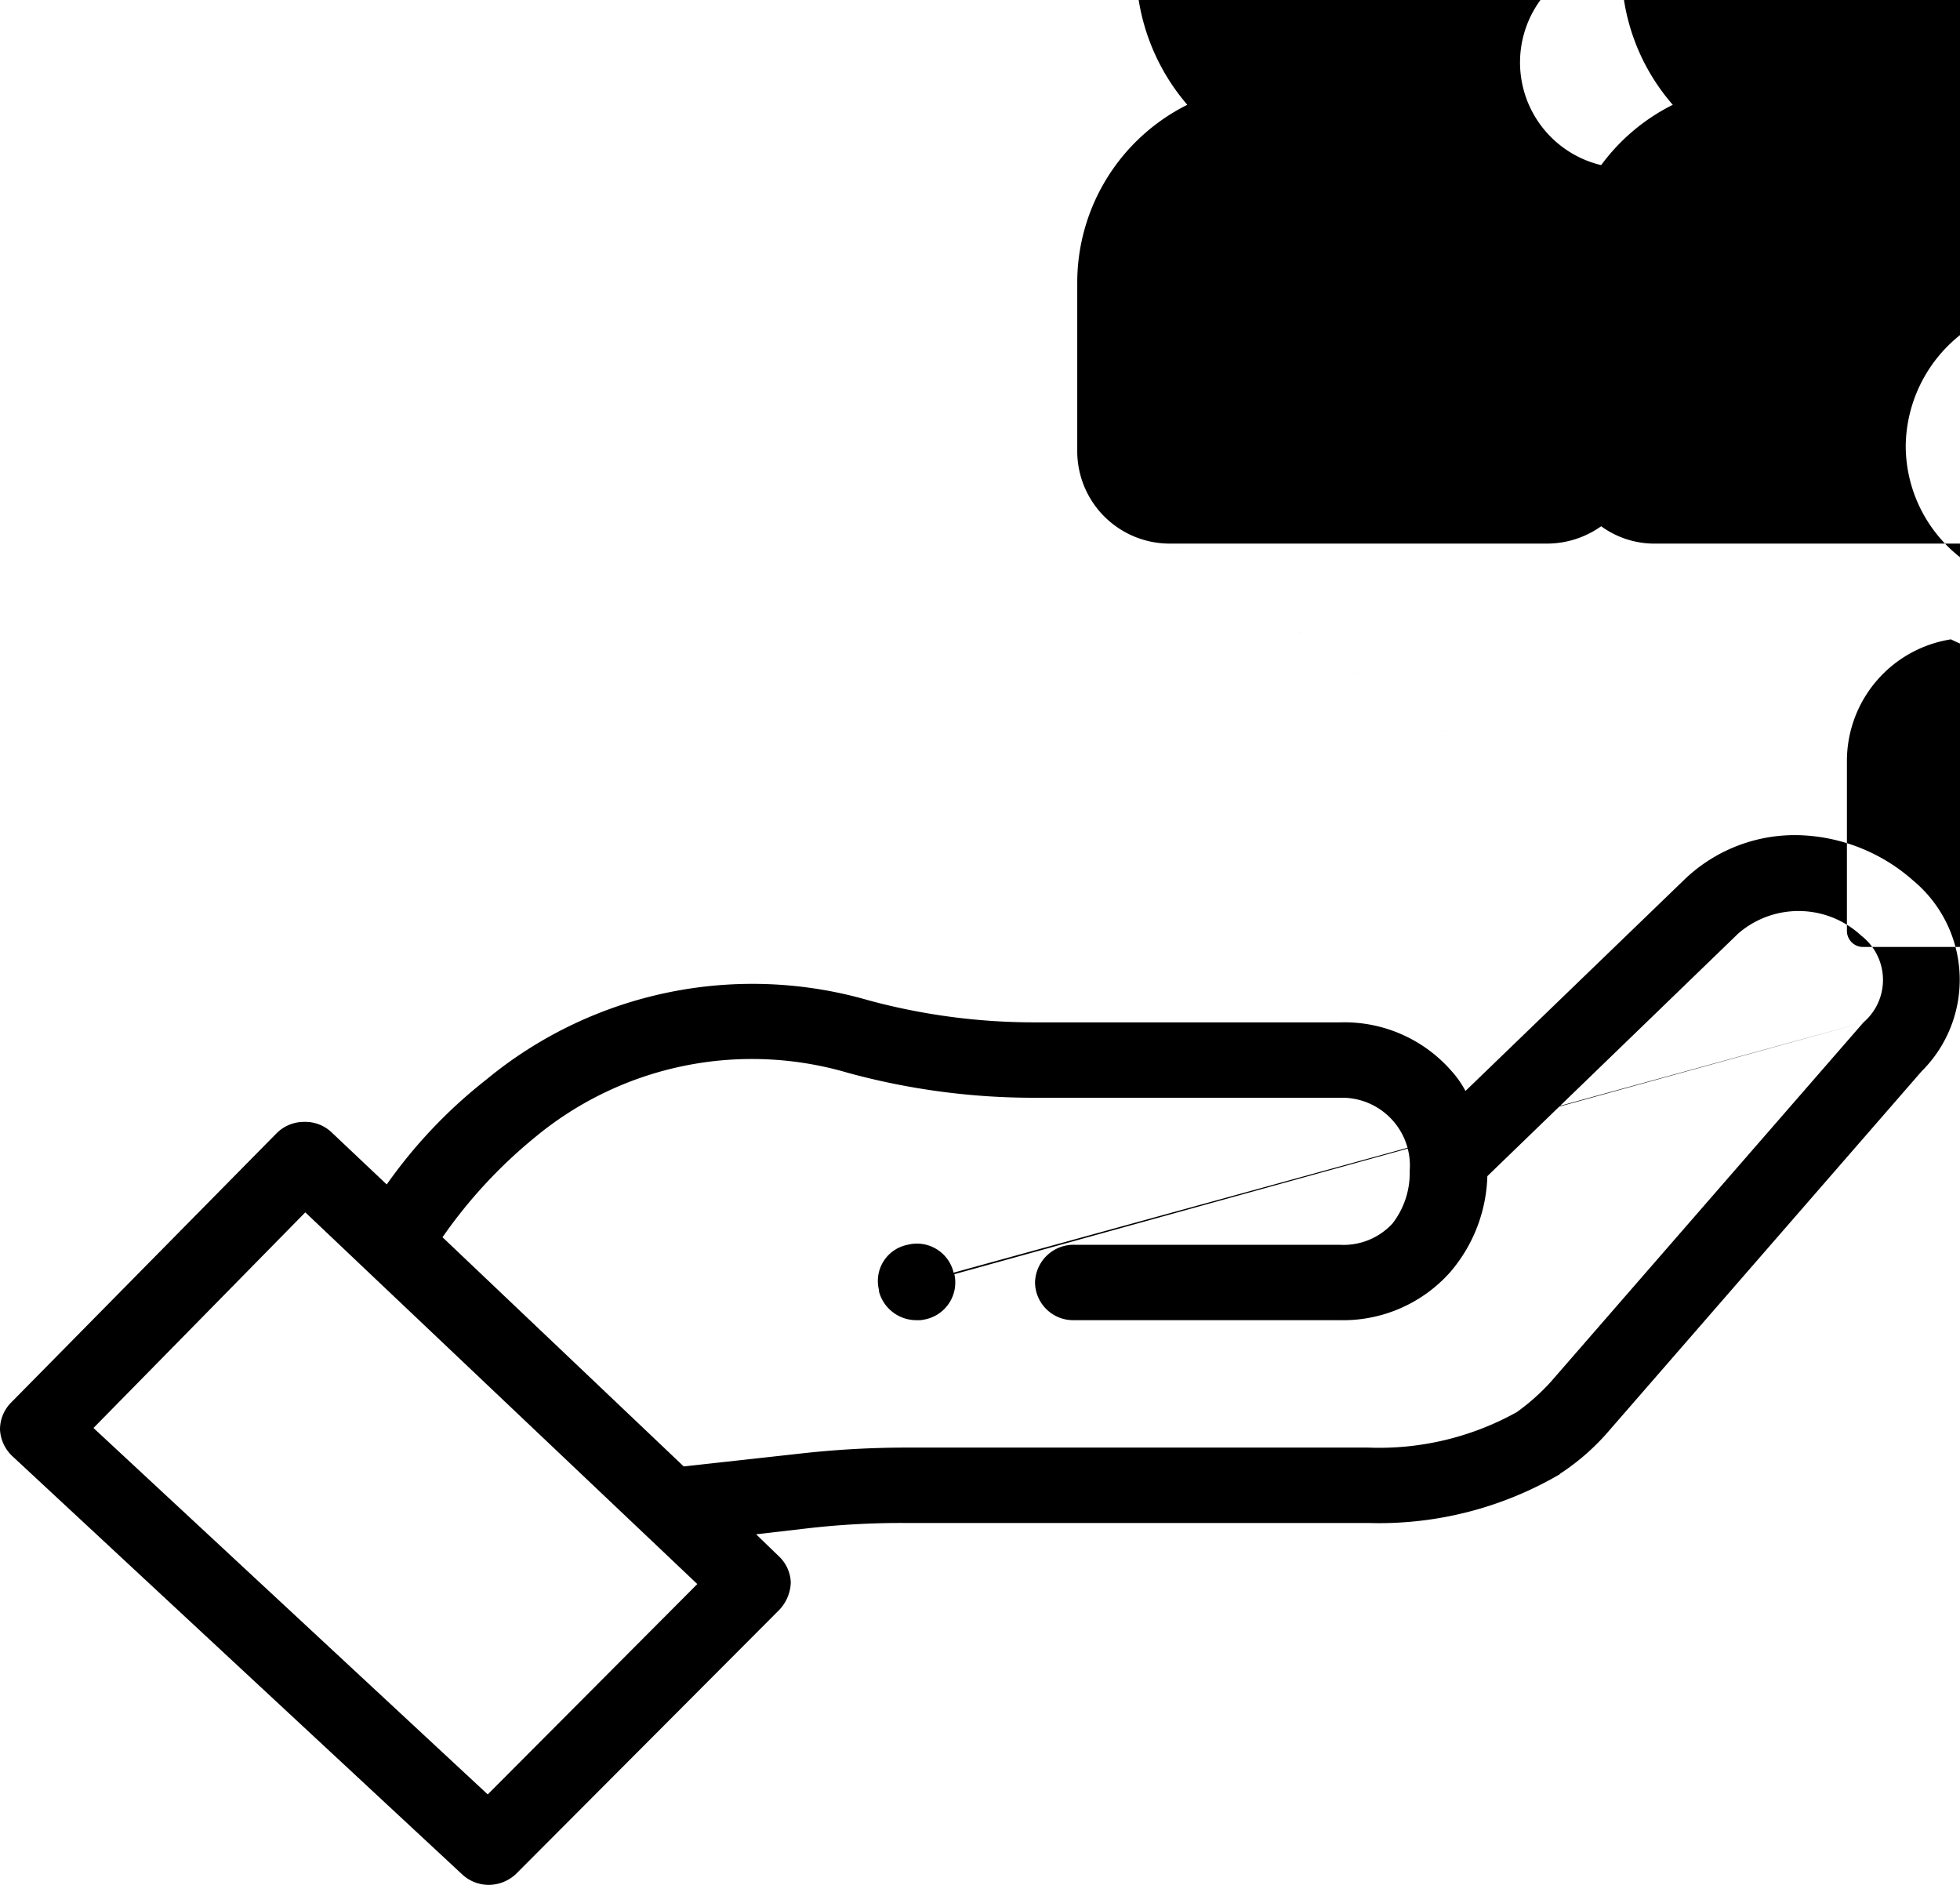 <svg xmlns="http://www.w3.org/2000/svg" width="26" height="25" viewBox="0 0 26 25">
  <path id="Icon" class="cls-1" d="M1257.38,1019.68a2.391,2.391,0,0,0-1.45-.6,2.114,2.114,0,0,0-1.6.6l-2.89,2.79a1.309,1.309,0,0,0-.19-0.27,1.885,1.885,0,0,0-1.47-.64h-4.04a8.421,8.421,0,0,1-2.21-.29,5.543,5.543,0,0,0-5.08,1.05,6.581,6.581,0,0,0-1.32,1.39l-0.73-.69a0.506,0.506,0,0,0-.36-0.14h0a0.514,0.514,0,0,0-.37.15l-3.52,3.57a0.508,0.508,0,0,0-.15.36,0.52,0.52,0,0,0,.16.35l5.97,5.55a0.518,0.518,0,0,0,.35.14,0.53,0.53,0,0,0,.37-0.15l3.49-3.5a0.554,0.554,0,0,0,.15-0.36,0.5,0.5,0,0,0-.16-0.35l-0.3-.29,0.69-.08a10.862,10.862,0,0,1,1.28-.07h6.15a4.75,4.75,0,0,0,2.53-.64,0.01,0.01,0,0,0,.01-0.01,3.055,3.055,0,0,0,.66-0.58l4.14-4.76a1.711,1.711,0,0,0-.11-2.53h0Zm-18.91,12.12-5.23-4.86,2.81-2.86,5.2,4.93Zm18.25-10.24-4.15,4.77a2.861,2.861,0,0,1-.45.4,3.755,3.755,0,0,1-1.97.47h-6.16a12.623,12.623,0,0,0-1.38.08l-1.54.17-3.2-3.04a6.478,6.478,0,0,1,1.22-1.32,4.508,4.508,0,0,1,4.16-.86,9.348,9.348,0,0,0,2.49.33h4.04a0.9,0.9,0,0,1,.92.97,1.091,1.091,0,0,1-.23.7,0.883,0.883,0,0,1-.7.28h-3.52a0.512,0.512,0,0,0-.52.5,0.506,0.506,0,0,0,.52.5h3.52a1.9,1.9,0,0,0,1.47-.64,2.04,2.04,0,0,0,.49-1.27l3.33-3.22a1.222,1.222,0,0,1,1.63.03,0.742,0.742,0,0,1,.03,1.15h0Zm0,0-12.07,3.32a0.5,0.5,0,0,0-.61-0.37,0.489,0.489,0,0,0-.38.6v0.02a0.513,0.513,0,0,0,.5.38,0.375,0.375,0,0,0,.11-0.01,0.5,0.5,0,0,0,.39-0.6Zm0,0-9.19-6.35h4.98a1.242,1.242,0,0,0,.73-0.23,1.2,1.2,0,0,0,.73.23h4.98a1.242,1.242,0,0,0,.73-0.23,1.19,1.19,0,0,0,.72.23h4.98a1.221,1.221,0,0,0,1.24-1.21v-2.26a2.619,2.619,0,0,0-1.46-2.35,2.756,2.756,0,0,0,.68-1.83,2.951,2.951,0,0,0-5.9,0,2.808,2.808,0,0,0,.68,1.83,2.61,2.61,0,0,0-.94.8,2.73,2.73,0,0,0-.95-0.8,2.808,2.808,0,0,0,.68-1.83,2.951,2.951,0,0,0-5.9,0,2.756,2.756,0,0,0,.68,1.83,2.643,2.643,0,0,0-.95.8,1.4,1.4,0,0,1-.27-2.63,2.951,2.951,0,0,0-5.9,0,2.808,2.808,0,0,0,.68,1.83,2.637,2.637,0,0,0-1.46,2.35v2.26a1.227,1.227,0,0,0,1.24,1.21h0Zm15.36-9.53a1.88,1.88,0,1,1-1.92,1.88,1.9,1.9,0,0,1,1.92-1.88h0Zm-1.33,4.45a2.99,2.99,0,0,0,1.33.31,2.958,2.958,0,0,0,1.33-.31,1.624,1.624,0,0,1,1.38,1.61v2.26a0.214,0.214,0,0,1-.22.21h-4.98a0.205,0.205,0,0,1-.21-0.21v-2.26a1.625,1.625,0,0,1,1.37-1.61h0Zm-5.1-4.45a1.881,1.881,0,1,1-1.93,1.88,1.9,1.9,0,0,1,1.93-1.88h0Zm-1.33,4.45a2.958,2.958,0,0,0,1.33.31,2.99,2.99,0,0,0,1.33-.31,1.625,1.625,0,0,1,1.37,1.61v2.26a0.205,0.205,0,0,1-.21.21h-4.98a0.214,0.214,0,0,1-.22-0.21v-2.26a1.624,1.624,0,0,1,1.38-1.61h0Zm-5.11-4.45a1.881,1.881,0,1,1-1.93,1.88,1.908,1.908,0,0,1,1.93-1.88h0Zm-2.71,6.06a1.633,1.633,0,0,1,1.38-1.61,3.008,3.008,0,0,0,2.66,0,1.633,1.633,0,0,1,1.38,1.61v2.26a0.214,0.214,0,0,1-.22.21h-4.98a0.214,0.214,0,0,1-.22-0.21v-2.26Zm0,0" transform="translate(-1232 -1008)"/>
</svg>
